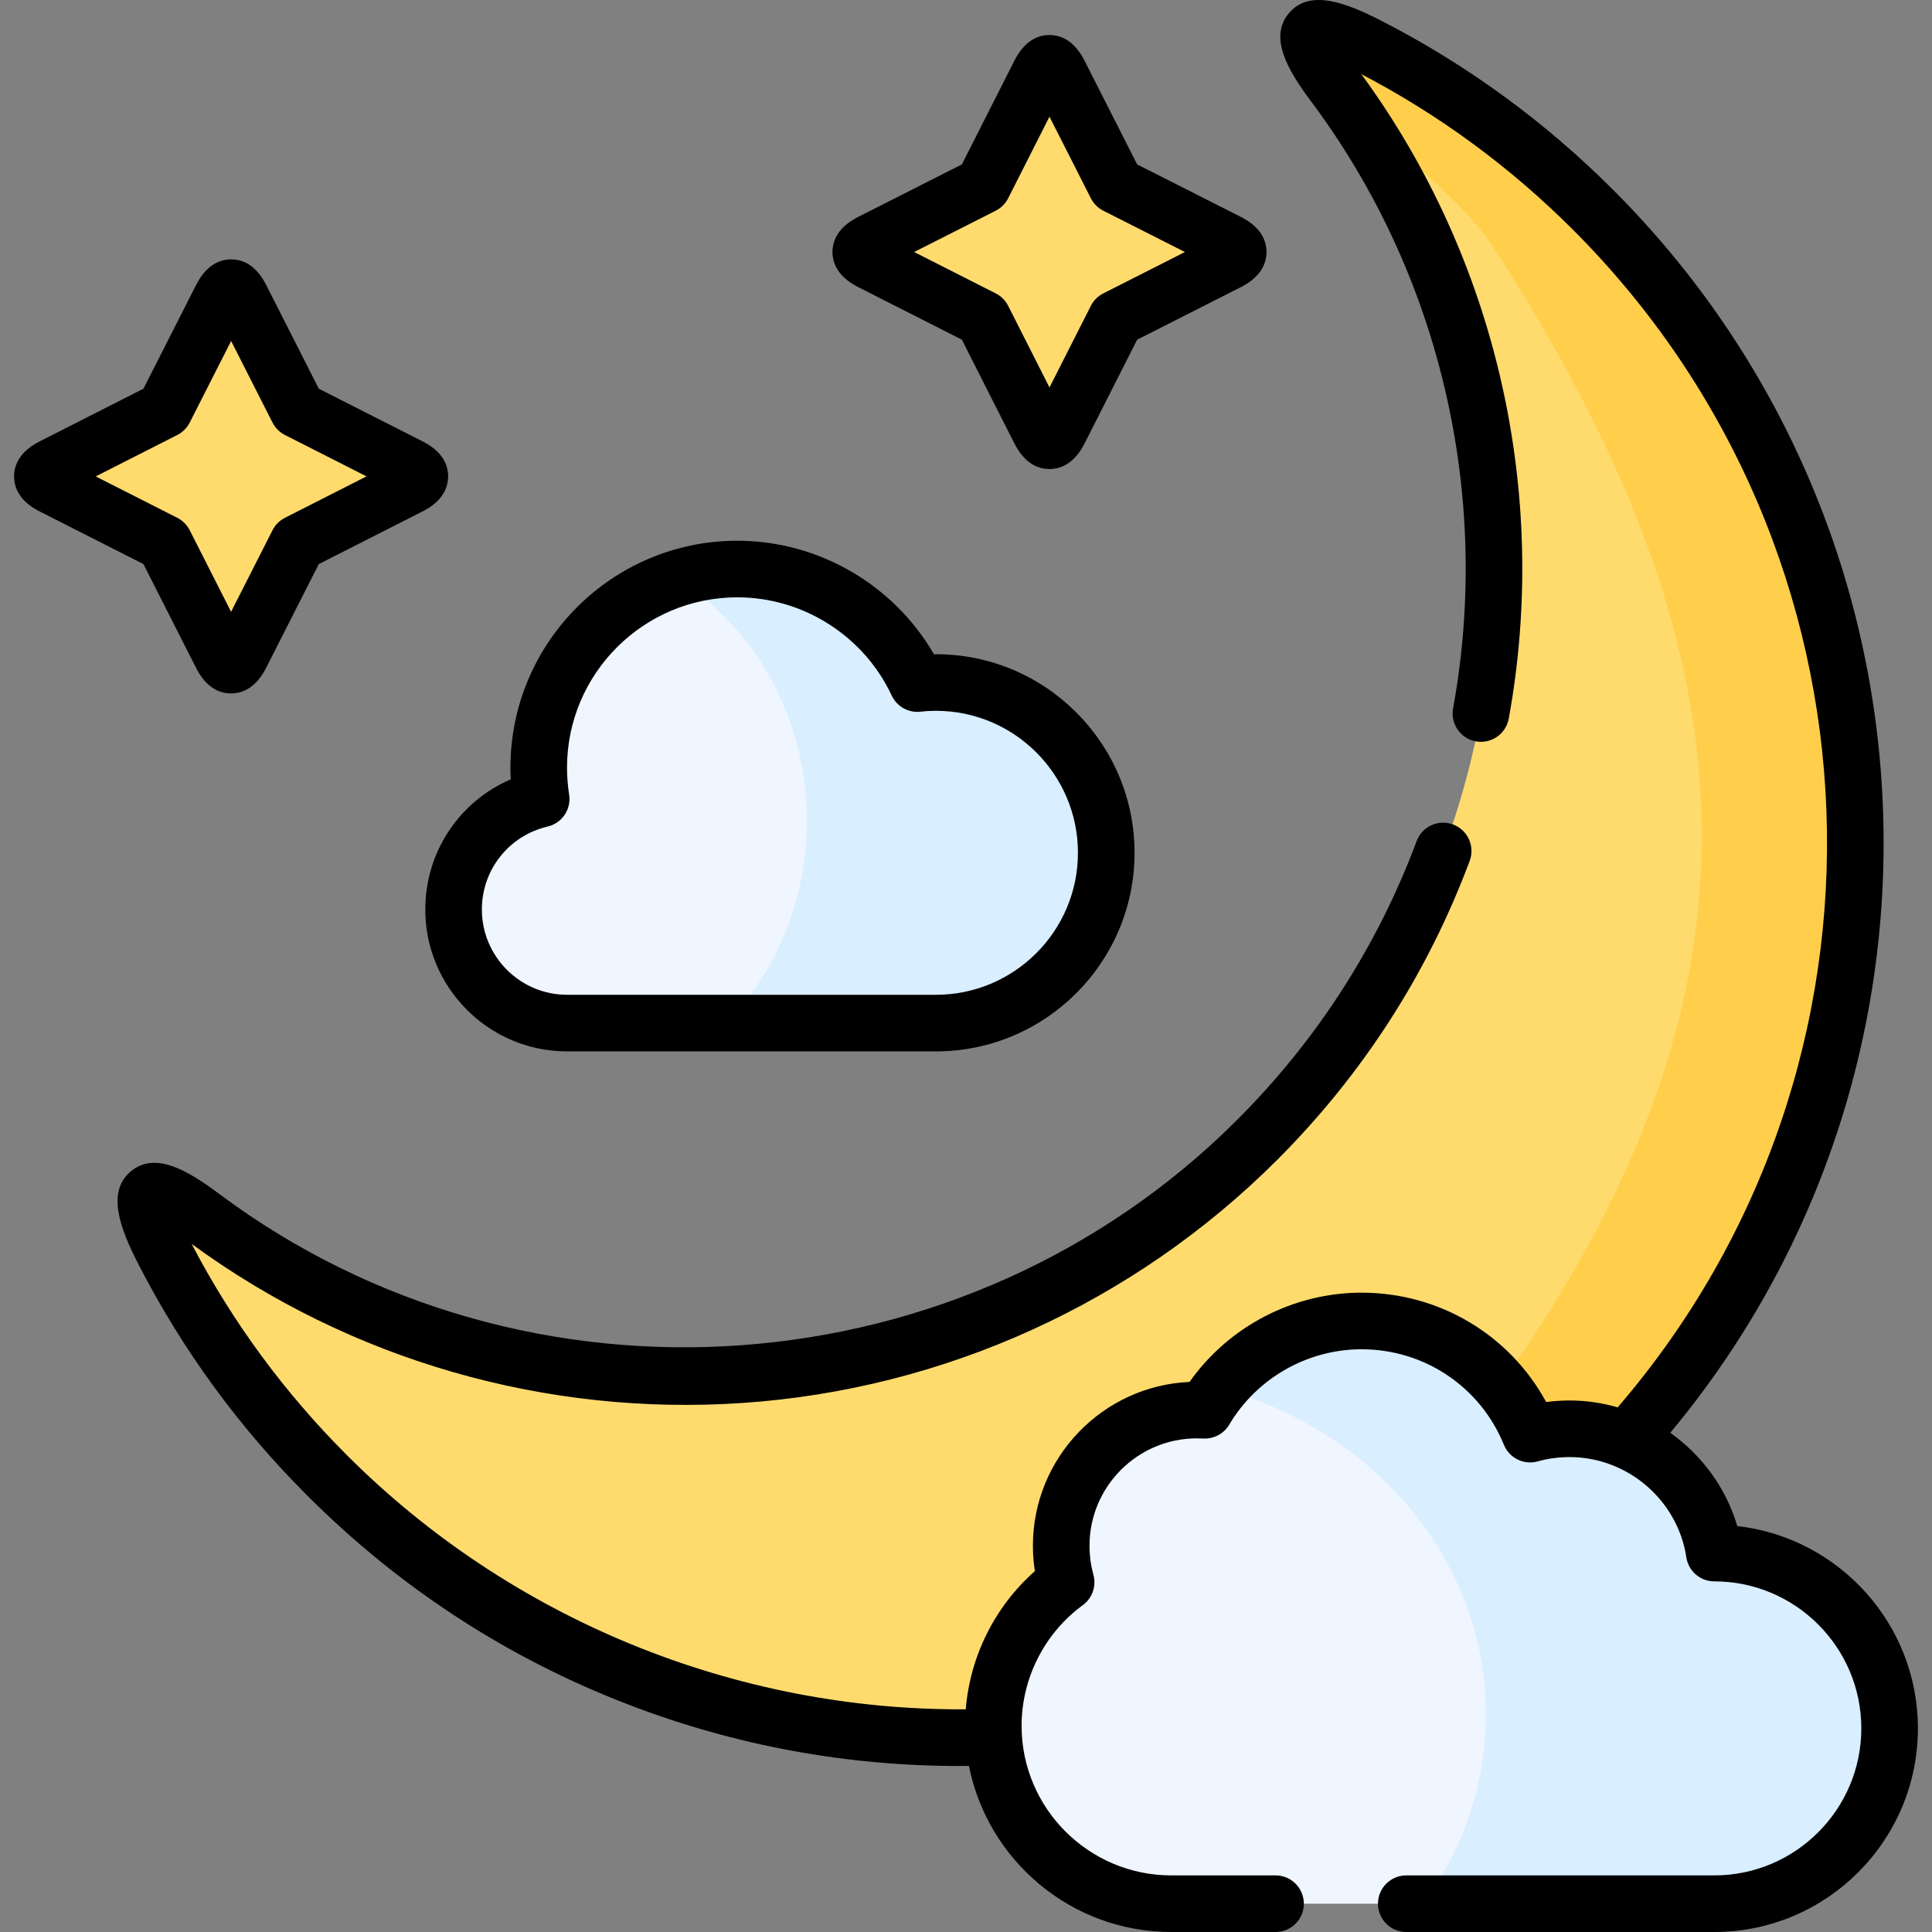 <?xml version="1.0"?>
<svg xmlns="http://www.w3.org/2000/svg" xmlns:xlink="http://www.w3.org/1999/xlink" xmlns:svgjs="http://svgjs.com/svgjs" version="1.1" width="512" height="512" x="0" y="0" viewBox="0 0 512 512" style="enable-background:new 0 0 512 512" xml:space="preserve" class=""><rect x="0" y="0" width="512" height="512" fill="#808080" stroke="none"/><g><g xmlns="http://www.w3.org/2000/svg"><g><path clip-rule="evenodd" d="m422.167 55.585c89.571 89.573 92.519 232.976 8.872 326.092-74.042 52.659-167.775 77.668-167.719 78.66-63.607 2.381-128.007-20.721-176.591-69.306-17.943-17.915-32.399-38.012-43.368-59.413-8.815-17.206-5.13-20.721 10.204-9.241 83.93 62.701 203.349 55.927 279.626-20.324 76.249-76.279 83.023-195.701 20.295-279.633-11.451-15.335-7.937-19.02 9.241-10.205 21.429 10.999 41.526 25.455 59.44 43.37z" fill="#ffdb6e" fill-rule="evenodd" data-original="#fde588" style="" class=""/></g><g><path clip-rule="evenodd" d="m195.405 150.799c-29.054 0-52.637 23.555-52.637 52.639 0 2.835.227 5.612.652 8.305-13.294 3.118-23.215 15.052-23.215 29.281 0 16.611 13.464 30.103 30.074 30.103h97.763c24.915 0 45.126-20.211 45.126-45.127s-20.21-45.127-45.126-45.127c-1.672 0-3.316.085-4.932.283-8.39-17.941-26.588-30.357-47.705-30.357z" fill="#eff6ff" fill-rule="evenodd" data-original="#eff6ff" style="" class=""/></g><g><path clip-rule="evenodd" d="m360.828 350.071c20.21 0 37.501 12.387 44.672 29.99 3.345-.935 6.831-1.417 10.459-1.417 5.357 0 10.459 1.077 15.08 3.033 12.217 5.159 21.231 16.384 23.271 29.905 25.652 0 46.458 20.806 46.458 46.459s-20.805 46.459-46.458 46.459h-143.908c-25.057 0-45.522-19.502-47.081-44.163-.057-.992-.085-1.984-.085-2.976 0-15.619 7.596-29.48 19.303-38.04-.85-3.09-1.304-6.349-1.304-9.694 0-19.842 16.072-35.943 35.942-35.943.709 0 1.417.028 2.126.057 8.389-14.174 23.866-23.67 41.525-23.67z" fill="#eff6ff" fill-rule="evenodd" data-original="#eff6ff" style="" class=""/></g><g><path clip-rule="evenodd" d="m280.866 19.756 14.91 29.395 29.394 14.882c3.968 2.013 3.94 3.515-.028 5.527l-29.366 14.882-14.881 29.366c-2.012 3.968-3.515 3.997-5.527.028l-14.881-29.395-29.394-14.91c-3.968-2.013-3.968-3.487 0-5.499l29.394-14.882 14.881-29.395c2.011-3.968 3.485-3.968 5.498.001z" fill="#ffdb6e" fill-rule="evenodd" data-original="#fde588" style="" class=""/></g><g><path clip-rule="evenodd" d="m63.997 79.197 14.91 29.395 29.394 14.91c3.968 2.013 3.94 3.487-.028 5.499l-29.366 14.91-14.91 29.366c-2.013 3.968-3.486 3.997-5.499.028l-14.91-29.395-29.394-14.91c-3.968-2.013-3.94-3.487.028-5.499l29.366-14.91 14.91-29.366c2.012-3.968 3.486-3.996 5.499-.028z" fill="#ffdb6e" fill-rule="evenodd" data-original="#fde588" style="" class=""/></g><g><path clip-rule="evenodd" d="m431.039 381.677c83.647-93.117 80.699-236.519-8.872-326.092-17.914-17.915-38.011-32.371-59.44-43.369-17.177-8.816-20.692-5.131-9.241 10.204 10.148 13.578 32.569 28.091 42.319 43.199 67.603 104.568 78.658 193.348 1.757 301.403 3.288 3.855 5.981 8.277 7.937 13.039 3.345-.935 6.831-1.417 10.459-1.417 5.358 0 10.461 1.077 15.081 3.033z" fill="#ffcf4c" fill-rule="evenodd" data-original="#fdd76f" style="" class=""/></g><g><path clip-rule="evenodd" d="m500.768 458.041c0-25.653-20.805-46.459-46.458-46.459-2.041-13.521-11.055-24.746-23.271-29.905-4.62-1.956-9.722-3.033-15.08-3.033-3.628 0-7.115.482-10.459 1.417-1.956-4.762-4.649-9.184-7.937-13.039-8.844-10.375-22.024-16.951-36.735-16.951-15.136 0-28.629 6.945-37.472 17.858 40.704 11.027 70.41 45.552 70.41 86.455 0 18.538-6.094 35.801-16.582 50.116h77.127c25.652 0 46.457-20.806 46.457-46.459z" fill="#d9eeff" fill-rule="evenodd" data-original="#d9eeff" style="" class=""/></g><g><path clip-rule="evenodd" d="m248.042 271.128c24.915 0 45.126-20.211 45.126-45.127s-20.21-45.127-45.126-45.127c-1.672 0-3.316.085-4.932.283-8.39-17.943-26.588-30.359-47.705-30.359-5.641 0-11.083.879-16.185 2.551 20.664 12.642 34.61 36.651 34.61 64.175 0 21.118-8.22 40.138-21.344 53.602h55.556z" fill="#d9eeff" fill-rule="evenodd" data-original="#d9eeff" style="" class=""/></g><g><path d="m227.699 76.219 27.205 13.8 13.775 27.208c.887 1.749 3.585 7.07 9.443 7.071 5.862 0 8.572-5.344 9.463-7.1l13.772-27.177 27.178-13.773c1.755-.89 7.098-3.6 7.098-9.462 0-5.858-5.322-8.556-7.074-9.446l-27.203-13.772-13.799-27.205c-.889-1.752-3.593-7.084-9.439-7.084s-8.55 5.333-9.44 7.089l-13.773 27.202-27.206 13.774c-1.752.889-7.084 3.593-7.083 9.439 0 5.845 5.332 8.548 7.083 9.436zm36.174-20.377c1.425-.722 2.582-1.879 3.304-3.304l10.944-21.617 10.966 21.621c.722 1.423 1.878 2.578 3.301 3.299l21.627 10.949-21.629 10.961c-1.423.722-2.579 1.877-3.3 3.3l-10.961 21.629-10.948-21.626c-.721-1.423-1.876-2.579-3.298-3.301l-21.621-10.968z" fill="#000000" data-original="#000000" style="" class=""/><path d="m51.809 176.698c.887 1.748 3.585 7.07 9.429 7.07 5.848-.001 8.557-5.344 9.446-7.095l13.801-27.183 27.178-13.8c1.756-.89 7.098-3.599 7.099-9.447.001-5.844-5.321-8.543-7.069-9.429l-27.207-13.8-13.8-27.207c-.887-1.749-3.585-7.07-9.429-7.071-5.847 0-8.557 5.344-9.446 7.095l-13.801 27.183-27.179 13.799c-1.756.891-7.099 3.6-7.098 9.449 0 5.845 5.323 8.542 7.069 9.427l27.207 13.801zm-4.826-61.419c1.418-.721 2.572-1.873 3.292-3.292l10.977-21.621 10.965 21.618c.721 1.421 1.875 2.575 3.296 3.296l21.618 10.965-21.621 10.978c-1.419.721-2.572 1.873-3.292 3.292l-10.977 21.621-10.965-21.618c-.721-1.421-1.875-2.575-3.296-3.296l-21.618-10.966z" fill="#000000" data-original="#000000" style="" class=""/><path d="m460.39 404.423c-2.979-10.135-9.375-18.78-17.753-24.719 80.561-96.683 74.615-239.637-15.168-329.423-18.086-18.086-38.717-33.138-61.319-44.738-9.528-4.89-19.098-8.527-24.556-2.068-5.421 6.412-.376 15.051 5.884 23.435 34.187 45.735 47.893 104.359 37.603 160.841-.743 4.074 1.959 7.979 6.034 8.722 4.073.732 7.98-1.96 8.722-6.035 10.906-59.866-3.334-121.989-39.077-170.794 20.641 10.781 39.51 24.652 56.102 41.243 85.166 85.169 89.982 221.304 11.839 312.077-4.071-1.183-8.349-1.82-12.744-1.82-2.087 0-4.16.137-6.204.409-9.679-17.791-28.268-28.982-48.927-28.982-18.135 0-35.223 8.963-45.588 23.656-23.058 1.017-41.505 20.094-41.505 43.399 0 2.265.173 4.52.516 6.745-10.583 9.34-17.176 22.531-18.318 36.616-61.175.385-120.551-23.909-163.903-67.264-16.609-16.583-30.479-35.441-41.241-56.073 41.991 30.741 93.736 45.696 145.969 42.154 53.458-3.631 103.795-26.519 141.741-64.452 22.677-22.705 39.83-49.355 50.983-79.209 1.449-3.88-.521-8.201-4.401-9.65-3.879-1.45-8.201.52-9.651 4.4-10.398 27.832-26.394 52.682-47.541 73.854-72.197 72.174-188.201 80.608-269.829 19.625-8.378-6.273-17.016-11.332-23.433-5.915-6.463 5.453-2.83 15.036 2.06 24.579 11.582 22.596 26.635 43.22 44.739 61.295 24.499 24.501 53.193 43.162 85.283 55.466 28.087 10.768 57.494 16.209 87.55 16.208.839 0 1.681-.015 2.521-.023 4.961 25.06 27.114 44.016 53.621 44.016h27.636c4.142 0 7.5-3.357 7.5-7.5s-3.358-7.5-7.5-7.5h-27.636c-21.872 0-39.667-17.782-39.667-39.639 0-12.597 6.068-24.555 16.23-31.987 2.515-1.839 3.63-5.041 2.804-8.044-.687-2.496-1.035-5.088-1.035-7.704 0-15.683 12.759-28.443 28.442-28.443.609 0 1.218.026 1.827.051 2.736.09 5.348-1.301 6.753-3.674 7.299-12.33 20.738-19.99 35.072-19.99 16.652 0 31.461 9.939 37.727 25.321 1.438 3.53 5.294 5.422 8.966 4.392 2.706-.757 5.545-1.141 8.439-1.141 15.358 0 28.657 11.416 30.935 26.555.552 3.67 3.705 6.384 7.416 6.384 21.482 0 38.958 17.477 38.958 38.96 0 21.482-17.477 38.959-38.958 38.959h-81.634c-4.142 0-7.5 3.357-7.5 7.5s3.358 7.5 7.5 7.5h81.634c29.753 0 53.958-24.205 53.958-53.958.002-27.696-20.975-50.587-47.876-53.617z" fill="#000000" data-original="#000000" style="" class=""/><path d="m112.705 241.025c0 20.735 16.855 37.603 37.574 37.603h97.763c29.018 0 52.625-23.609 52.625-52.627s-23.608-52.626-52.625-52.626c-.182 0-.362.001-.541.003-10.663-18.426-30.583-30.078-52.096-30.078-33.16 0-60.137 26.978-60.137 60.139 0 1.03.026 2.063.08 3.097-13.604 5.849-22.643 19.225-22.643 34.489zm32.427-21.98c3.824-.896 6.308-4.592 5.696-8.471-.372-2.353-.56-4.754-.56-7.136 0-24.89 20.248-45.139 45.137-45.139 17.457 0 33.516 10.219 40.911 26.035 1.375 2.94 4.481 4.657 7.707 4.267 1.247-.153 2.561-.228 4.018-.228 20.747 0 37.626 16.879 37.626 37.627s-16.879 37.628-37.626 37.628h-97.763c-12.448 0-22.575-10.14-22.575-22.604.002-10.534 7.168-19.572 17.429-21.979z" fill="#000000" data-original="#000000" style="" class=""/></g></g></g></svg>
